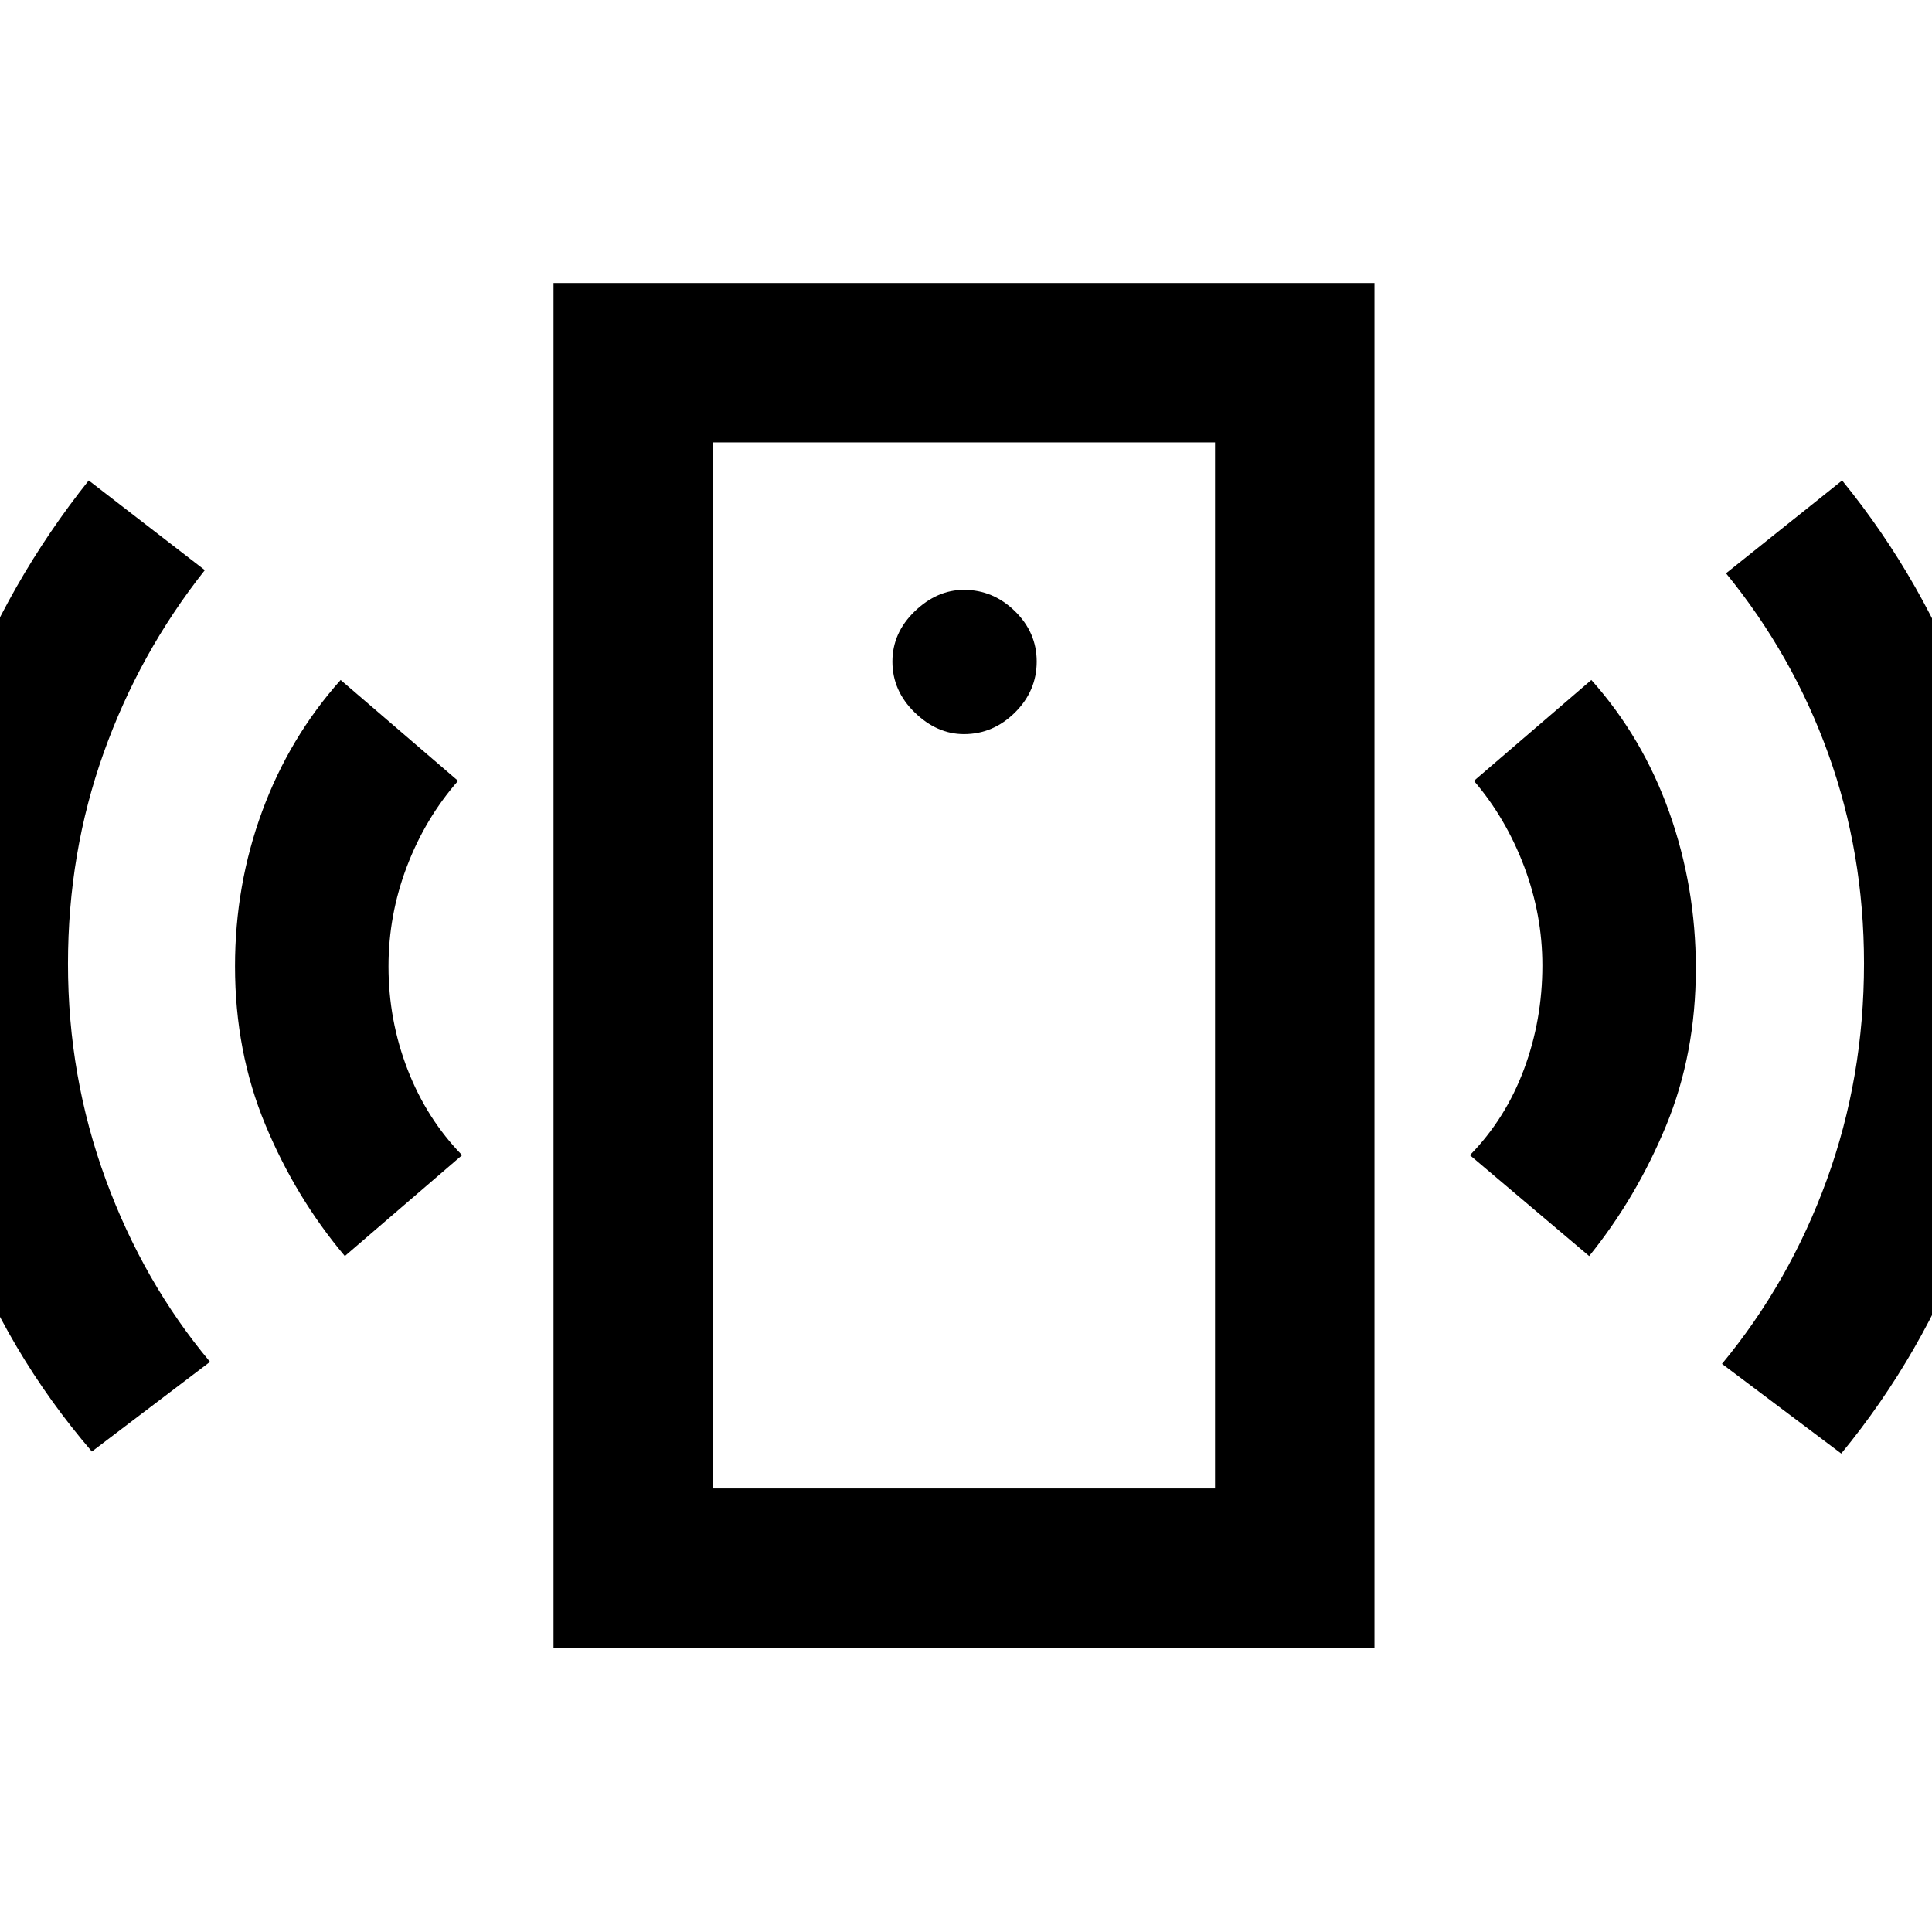 <svg xmlns="http://www.w3.org/2000/svg" height="48" viewBox="0 -960 960 960" width="48"><path d="M479-595.22q14.47 0 25.3-10.71t10.83-25.36q0-14.46-10.83-25.04-10.83-10.58-25.3-10.58-13.43 0-24.5 10.69t-11.07 24.95q0 14.49 11.07 25.27t24.5 10.78ZM171.35-335.87q-24.44-29-39.5-65.28-15.07-36.28-15.07-78.68 0-40.39 13.5-77.06 13.5-36.68 38.99-65.24L227.61-572q-16.28 18.57-25.43 42.57-9.14 24-9.14 49.63 0 26.77 9.5 51.28 9.5 24.52 27.07 42.52l-58.26 50.13Zm-125.7 97.13q-42.13-49-65.13-110.29-23-61.28-23-131.41 0-69.13 23.28-129.91 23.29-60.78 63.29-110.91l57.69 44.56q-32.56 41.13-50.28 90.79-17.72 49.66-17.72 104.85 0 56.06 18.75 107.15 18.75 51.08 51.82 90.61l-58.7 44.56Zm229.39 97.57v-678.22h407.92v678.22H275.04Zm79.22-79.22h249.48v-519.78H354.26v519.78Zm435.39-115.48L730.39-386q17.68-18.08 26.84-42.61t9.16-51.69q0-25.13-9.05-49.13-9.06-24-24.95-42.57l58.34-50.13q25.49 28.56 38.71 65.74 13.21 37.17 13.21 77.56 0 42.4-14.78 78.18-14.78 35.78-38.22 64.78Zm125.26 98.13-59.26-44.56q33.57-40.57 52.07-91.41 18.5-50.85 18.5-107.57 0-54.84-17.72-104.06-17.72-49.23-50.85-89.79l57.7-46.13q40.49 49.72 63.53 111.35 23.03 61.64 23.03 130.41 0 69.5-23.31 131.08-23.31 61.58-63.69 110.68Zm-560.65 17.35v-519.78 519.78Z"/></svg>